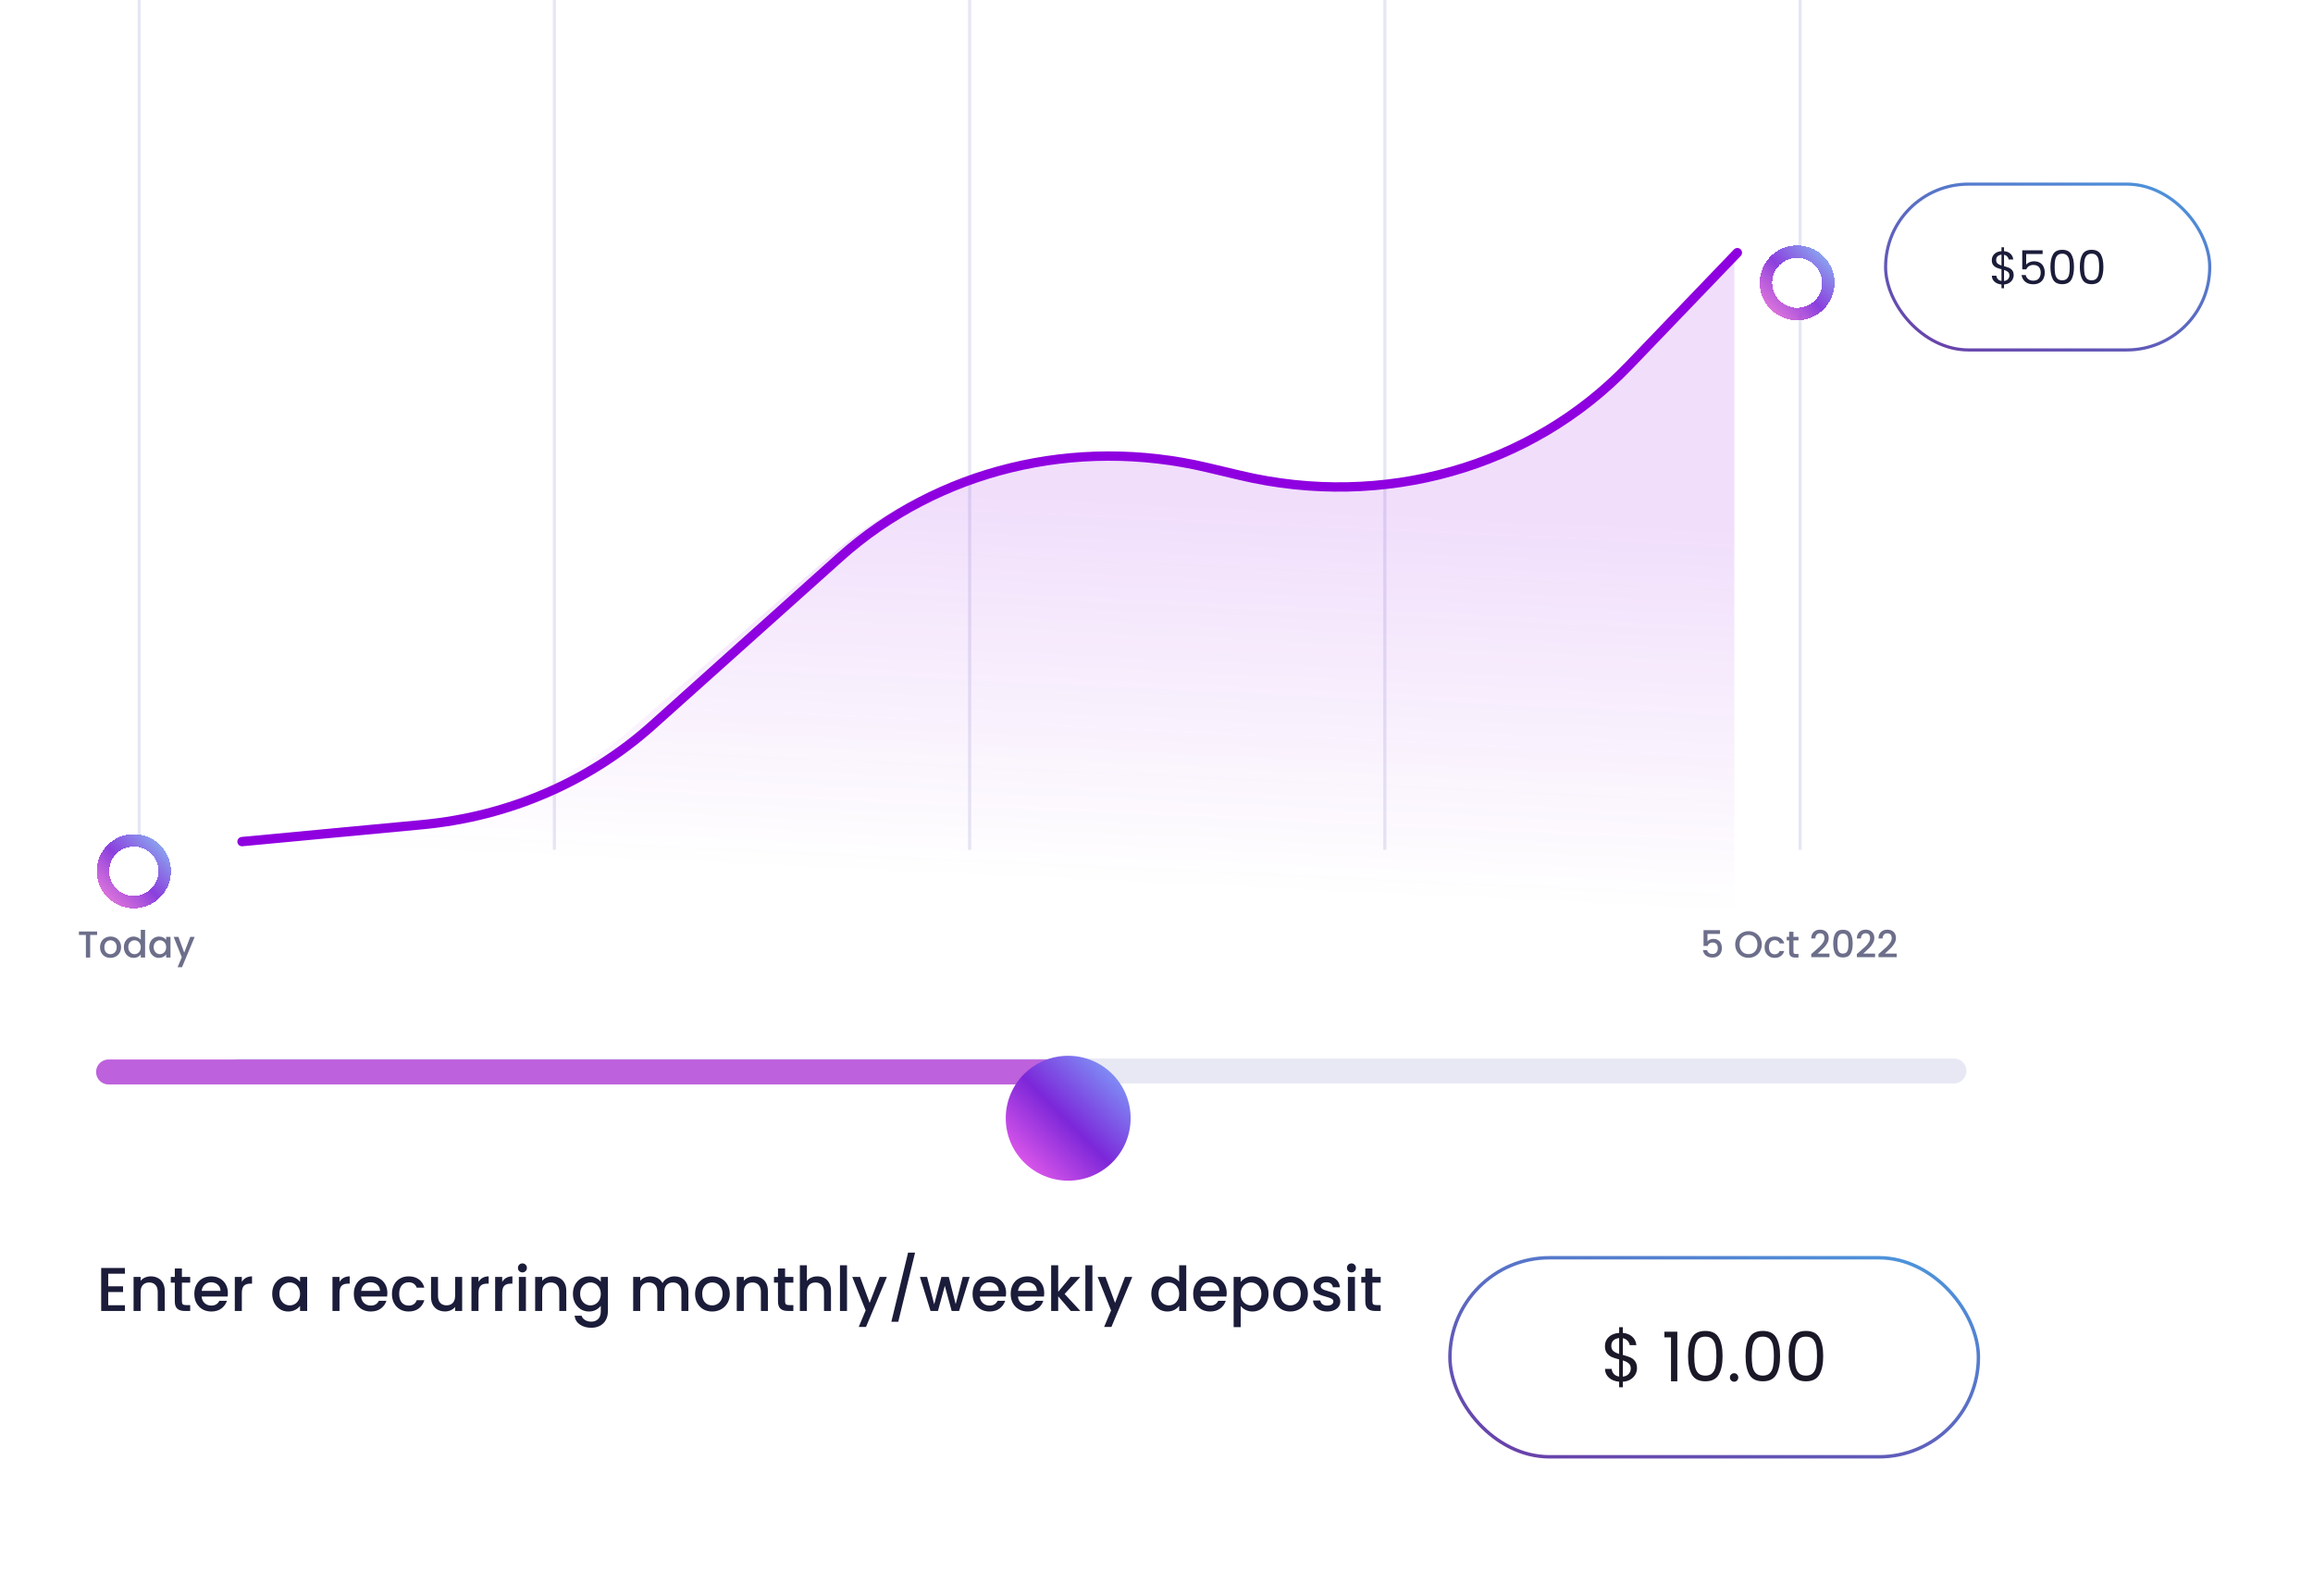 <svg width="674" height="465" viewBox="0 0 674 465" fill="none" xmlns="http://www.w3.org/2000/svg">
<g filter="url(#filter0_d_6_2352)">
<rect x="422" y="346" width="155" height="59" rx="29.5" fill="white"/>
<path d="M477.013 378.68C477.013 379.32 476.853 379.933 476.533 380.52C476.213 381.093 475.739 381.573 475.113 381.96C474.499 382.347 473.759 382.567 472.893 382.62V384.24H471.813V382.62C470.599 382.513 469.613 382.127 468.853 381.46C468.093 380.78 467.706 379.92 467.693 378.88H469.633C469.686 379.44 469.893 379.927 470.253 380.34C470.626 380.753 471.146 381.013 471.813 381.12V376.12C470.919 375.893 470.199 375.66 469.653 375.42C469.106 375.18 468.639 374.807 468.253 374.3C467.866 373.793 467.673 373.113 467.673 372.26C467.673 371.18 468.046 370.287 468.793 369.58C469.553 368.873 470.559 368.48 471.813 368.4V366.74H472.893V368.4C474.026 368.493 474.939 368.86 475.633 369.5C476.326 370.127 476.726 370.947 476.833 371.96H474.893C474.826 371.493 474.619 371.073 474.273 370.7C473.926 370.313 473.466 370.06 472.893 369.94V374.82C473.773 375.047 474.486 375.28 475.033 375.52C475.593 375.747 476.059 376.113 476.433 376.62C476.819 377.127 477.013 377.813 477.013 378.68ZM469.533 372.16C469.533 372.813 469.726 373.313 470.113 373.66C470.499 374.007 471.066 374.293 471.813 374.52V369.9C471.119 369.967 470.566 370.193 470.153 370.58C469.739 370.953 469.533 371.48 469.533 372.16ZM472.893 381.14C473.613 381.06 474.173 380.8 474.573 380.36C474.986 379.92 475.193 379.393 475.193 378.78C475.193 378.127 474.993 377.627 474.593 377.28C474.193 376.92 473.626 376.633 472.893 376.42V381.14ZM485.006 369.7V368.04H488.766V382.5H486.926V369.7H485.006ZM491.892 375.12C491.892 372.827 492.266 371.04 493.012 369.76C493.759 368.467 495.066 367.82 496.932 367.82C498.786 367.82 500.086 368.467 500.832 369.76C501.579 371.04 501.952 372.827 501.952 375.12C501.952 377.453 501.579 379.267 500.832 380.56C500.086 381.853 498.786 382.5 496.932 382.5C495.066 382.5 493.759 381.853 493.012 380.56C492.266 379.267 491.892 377.453 491.892 375.12ZM500.152 375.12C500.152 373.96 500.072 372.98 499.912 372.18C499.766 371.367 499.452 370.713 498.972 370.22C498.506 369.727 497.826 369.48 496.932 369.48C496.026 369.48 495.332 369.727 494.852 370.22C494.386 370.713 494.072 371.367 493.912 372.18C493.766 372.98 493.692 373.96 493.692 375.12C493.692 376.32 493.766 377.327 493.912 378.14C494.072 378.953 494.386 379.607 494.852 380.1C495.332 380.593 496.026 380.84 496.932 380.84C497.826 380.84 498.506 380.593 498.972 380.1C499.452 379.607 499.766 378.953 499.912 378.14C500.072 377.327 500.152 376.32 500.152 375.12ZM505.331 382.62C504.984 382.62 504.691 382.5 504.451 382.26C504.211 382.02 504.091 381.727 504.091 381.38C504.091 381.033 504.211 380.74 504.451 380.5C504.691 380.26 504.984 380.14 505.331 380.14C505.664 380.14 505.944 380.26 506.171 380.5C506.411 380.74 506.531 381.033 506.531 381.38C506.531 381.727 506.411 382.02 506.171 382.26C505.944 382.5 505.664 382.62 505.331 382.62ZM508.65 375.12C508.65 372.827 509.023 371.04 509.77 369.76C510.517 368.467 511.823 367.82 513.69 367.82C515.543 367.82 516.843 368.467 517.59 369.76C518.337 371.04 518.71 372.827 518.71 375.12C518.71 377.453 518.337 379.267 517.59 380.56C516.843 381.853 515.543 382.5 513.69 382.5C511.823 382.5 510.517 381.853 509.77 380.56C509.023 379.267 508.65 377.453 508.65 375.12ZM516.91 375.12C516.91 373.96 516.83 372.98 516.67 372.18C516.523 371.367 516.21 370.713 515.73 370.22C515.263 369.727 514.583 369.48 513.69 369.48C512.783 369.48 512.09 369.727 511.61 370.22C511.143 370.713 510.83 371.367 510.67 372.18C510.523 372.98 510.45 373.96 510.45 375.12C510.45 376.32 510.523 377.327 510.67 378.14C510.83 378.953 511.143 379.607 511.61 380.1C512.09 380.593 512.783 380.84 513.69 380.84C514.583 380.84 515.263 380.593 515.73 380.1C516.21 379.607 516.523 378.953 516.67 378.14C516.83 377.327 516.91 376.32 516.91 375.12ZM521.209 375.12C521.209 372.827 521.582 371.04 522.329 369.76C523.075 368.467 524.382 367.82 526.249 367.82C528.102 367.82 529.402 368.467 530.149 369.76C530.895 371.04 531.269 372.827 531.269 375.12C531.269 377.453 530.895 379.267 530.149 380.56C529.402 381.853 528.102 382.5 526.249 382.5C524.382 382.5 523.075 381.853 522.329 380.56C521.582 379.267 521.209 377.453 521.209 375.12ZM529.469 375.12C529.469 373.96 529.389 372.98 529.229 372.18C529.082 371.367 528.769 370.713 528.289 370.22C527.822 369.727 527.142 369.48 526.249 369.48C525.342 369.48 524.649 369.727 524.169 370.22C523.702 370.713 523.389 371.367 523.229 372.18C523.082 372.98 523.009 373.96 523.009 375.12C523.009 376.32 523.082 377.327 523.229 378.14C523.389 378.953 523.702 379.607 524.169 380.1C524.649 380.593 525.342 380.84 526.249 380.84C527.142 380.84 527.822 380.593 528.289 380.1C528.769 379.607 529.082 378.953 529.229 378.14C529.389 377.327 529.469 376.32 529.469 375.12Z" fill="#1B1828"/>
<rect x="422.5" y="346.5" width="154" height="58" rx="29" stroke="url(#paint0_linear_6_2352)"/>
</g>
<line x1="40.545" y1="247.626" x2="40.545" y2="1.52588e-05" stroke="#E6E7F4" stroke-width="0.91"/>
<line x1="161.545" y1="247.626" x2="161.545" y2="1.52588e-05" stroke="#E6E7F4" stroke-width="0.91"/>
<line x1="282.545" y1="247.626" x2="282.545" y2="1.52588e-05" stroke="#E6E7F4" stroke-width="0.91"/>
<line x1="403.545" y1="247.626" x2="403.545" y2="1.52588e-05" stroke="#E6E7F4" stroke-width="0.91"/>
<line x1="524.545" y1="247.626" x2="524.545" y2="1.52588e-05" stroke="#E6E7F4" stroke-width="0.91"/>
<g filter="url(#filter1_d_6_2352)">
<path d="M532.774 68.766C532.774 73.791 528.701 77.864 523.676 77.864C518.652 77.864 514.579 73.791 514.579 68.766C514.579 63.742 518.652 59.669 523.676 59.669C528.701 59.669 532.774 63.742 532.774 68.766Z" fill="white" shape-rendering="crispEdges"/>
<path d="M532.774 68.766C532.774 73.791 528.701 77.864 523.676 77.864C518.652 77.864 514.579 73.791 514.579 68.766C514.579 63.742 518.652 59.669 523.676 59.669C528.701 59.669 532.774 63.742 532.774 68.766Z" stroke="url(#paint1_linear_6_2352)" stroke-width="3.639" shape-rendering="crispEdges"/>
</g>
<g filter="url(#filter2_d_6_2352)">
<path d="M48 240.217C48 245.188 43.971 249.217 39 249.217C34.029 249.217 30 245.188 30 240.217C30 235.247 34.029 231.217 39 231.217C43.971 231.217 48 235.247 48 240.217Z" fill="white" shape-rendering="crispEdges"/>
<path d="M48 240.217C48 245.188 43.971 249.217 39 249.217C34.029 249.217 30 245.188 30 240.217C30 235.247 34.029 231.217 39 231.217C43.971 231.217 48 235.247 48 240.217Z" stroke="url(#paint2_linear_6_2352)" stroke-width="3.639" shape-rendering="crispEdges"/>
</g>
<path opacity="0.13" d="M359.71 139.319L347.661 136.514C309.787 127.7 270.559 137.061 242.298 161.656L184.299 212.132C165.521 228.475 141.614 238.246 116.147 240.453C91.95 242.55 65.513 245.184 65.513 246.681L65.513 266.554L505.378 266.554L505.378 73.386L471.721 107.896C443.36 136.976 400.866 148.897 359.71 139.319Z" fill="url(#paint3_linear_6_2352)"/>
<path d="M70.526 245.234L123.129 240.286C148.296 237.918 171.739 227.792 190.073 211.368L244.792 162.352C273.233 136.875 313.252 127.12 351.836 136.258L361.485 138.543C403.085 148.395 446.105 136.251 474.564 106.62L506.258 73.623" stroke="#8F00E0" stroke-width="2.729" stroke-linecap="round"/>
<path d="M28.294 271.431V272.446H26.274V279.018H25.029V272.446H22.999V271.431H28.294ZM32.163 279.117C31.595 279.117 31.082 278.989 30.624 278.734C30.165 278.472 29.805 278.109 29.543 277.643C29.281 277.17 29.15 276.624 29.15 276.005C29.15 275.394 29.285 274.852 29.554 274.379C29.823 273.906 30.191 273.542 30.657 273.287C31.122 273.032 31.643 272.905 32.218 272.905C32.793 272.905 33.313 273.032 33.779 273.287C34.245 273.542 34.612 273.906 34.881 274.379C35.151 274.852 35.285 275.394 35.285 276.005C35.285 276.617 35.147 277.159 34.87 277.632C34.594 278.105 34.215 278.472 33.735 278.734C33.262 278.989 32.738 279.117 32.163 279.117ZM32.163 278.036C32.483 278.036 32.782 277.959 33.058 277.807C33.342 277.654 33.571 277.424 33.746 277.119C33.921 276.813 34.008 276.442 34.008 276.005C34.008 275.569 33.924 275.201 33.757 274.903C33.59 274.597 33.368 274.368 33.091 274.215C32.815 274.062 32.516 273.986 32.196 273.986C31.876 273.986 31.577 274.062 31.301 274.215C31.031 274.368 30.817 274.597 30.657 274.903C30.497 275.201 30.416 275.569 30.416 276.005C30.416 276.653 30.58 277.155 30.908 277.512C31.242 277.861 31.661 278.036 32.163 278.036ZM36.101 275.983C36.101 275.379 36.224 274.844 36.472 274.379C36.727 273.913 37.069 273.553 37.498 273.298C37.935 273.036 38.419 272.905 38.95 272.905C39.343 272.905 39.729 272.992 40.107 273.167C40.493 273.334 40.799 273.56 41.024 273.844V270.94H42.28V279.018H41.024V278.112C40.821 278.403 40.537 278.643 40.173 278.833C39.816 279.022 39.405 279.117 38.939 279.117C38.415 279.117 37.935 278.986 37.498 278.724C37.069 278.454 36.727 278.083 36.472 277.61C36.224 277.13 36.101 276.587 36.101 275.983ZM41.024 276.005C41.024 275.59 40.937 275.23 40.762 274.925C40.595 274.619 40.373 274.386 40.096 274.226C39.82 274.066 39.521 273.986 39.201 273.986C38.881 273.986 38.583 274.066 38.306 274.226C38.029 274.379 37.804 274.608 37.629 274.914C37.462 275.212 37.378 275.569 37.378 275.983C37.378 276.398 37.462 276.762 37.629 277.075C37.804 277.388 38.029 277.628 38.306 277.796C38.59 277.956 38.888 278.036 39.201 278.036C39.521 278.036 39.82 277.956 40.096 277.796C40.373 277.636 40.595 277.403 40.762 277.097C40.937 276.784 41.024 276.42 41.024 276.005ZM43.499 275.983C43.499 275.379 43.623 274.844 43.871 274.379C44.125 273.913 44.467 273.553 44.897 273.298C45.334 273.036 45.814 272.905 46.338 272.905C46.811 272.905 47.222 273 47.571 273.189C47.928 273.371 48.212 273.6 48.423 273.876V273.003H49.678V279.018H48.423V278.123C48.212 278.407 47.924 278.643 47.56 278.833C47.197 279.022 46.782 279.117 46.316 279.117C45.799 279.117 45.326 278.986 44.897 278.724C44.467 278.454 44.125 278.083 43.871 277.61C43.623 277.13 43.499 276.587 43.499 275.983ZM48.423 276.005C48.423 275.59 48.336 275.23 48.161 274.925C47.994 274.619 47.772 274.386 47.495 274.226C47.218 274.066 46.92 273.986 46.6 273.986C46.28 273.986 45.981 274.066 45.705 274.226C45.428 274.379 45.203 274.608 45.028 274.914C44.86 275.212 44.777 275.569 44.777 275.983C44.777 276.398 44.86 276.762 45.028 277.075C45.203 277.388 45.428 277.628 45.705 277.796C45.989 277.956 46.287 278.036 46.6 278.036C46.92 278.036 47.218 277.956 47.495 277.796C47.772 277.636 47.994 277.403 48.161 277.097C48.336 276.784 48.423 276.42 48.423 276.005ZM56.728 273.003L53.038 281.846H51.75L52.972 278.92L50.603 273.003H51.99L53.682 277.588L55.44 273.003H56.728Z" fill="#6D6E8A"/>
<path d="M501.208 272.13H497.551V274.302C497.704 274.098 497.929 273.927 498.228 273.789C498.533 273.651 498.857 273.582 499.199 273.582C499.811 273.582 500.306 273.713 500.684 273.975C501.07 274.237 501.343 274.568 501.503 274.968C501.67 275.368 501.754 275.791 501.754 276.235C501.754 276.773 501.648 277.253 501.437 277.676C501.234 278.09 500.924 278.418 500.509 278.658C500.102 278.898 499.6 279.018 499.003 279.018C498.21 279.018 497.573 278.822 497.092 278.429C496.612 278.036 496.325 277.515 496.23 276.868H497.442C497.522 277.21 497.7 277.483 497.977 277.686C498.253 277.883 498.599 277.981 499.014 277.981C499.53 277.981 499.916 277.825 500.171 277.512C500.433 277.199 500.564 276.784 500.564 276.267C500.564 275.743 500.433 275.343 500.171 275.066C499.909 274.783 499.523 274.641 499.014 274.641C498.657 274.641 498.355 274.732 498.108 274.914C497.868 275.088 497.693 275.328 497.584 275.634H496.405V271.038H501.208V272.13ZM509.51 279.095C508.804 279.095 508.152 278.931 507.555 278.603C506.966 278.269 506.497 277.807 506.147 277.217C505.805 276.62 505.634 275.951 505.634 275.208C505.634 274.466 505.805 273.8 506.147 273.211C506.497 272.621 506.966 272.163 507.555 271.835C508.152 271.5 508.804 271.333 509.51 271.333C510.223 271.333 510.874 271.5 511.464 271.835C512.061 272.163 512.53 272.621 512.872 273.211C513.214 273.8 513.385 274.466 513.385 275.208C513.385 275.951 513.214 276.62 512.872 277.217C512.53 277.807 512.061 278.269 511.464 278.603C510.874 278.931 510.223 279.095 509.51 279.095ZM509.51 278.014C510.012 278.014 510.459 277.901 510.852 277.676C511.245 277.443 511.551 277.115 511.769 276.693C511.995 276.264 512.108 275.769 512.108 275.208C512.108 274.648 511.995 274.157 511.769 273.735C511.551 273.312 511.245 272.989 510.852 272.763C510.459 272.537 510.012 272.425 509.51 272.425C509.007 272.425 508.56 272.537 508.167 272.763C507.774 272.989 507.465 273.312 507.239 273.735C507.021 274.157 506.911 274.648 506.911 275.208C506.911 275.769 507.021 276.264 507.239 276.693C507.465 277.115 507.774 277.443 508.167 277.676C508.56 277.901 509.007 278.014 509.51 278.014ZM514.195 276.005C514.195 275.387 514.319 274.844 514.566 274.379C514.821 273.906 515.17 273.542 515.614 273.287C516.058 273.032 516.567 272.905 517.142 272.905C517.87 272.905 518.471 273.08 518.944 273.429C519.424 273.771 519.748 274.262 519.915 274.903H518.573C518.463 274.604 518.289 274.371 518.049 274.204C517.808 274.037 517.506 273.953 517.142 273.953C516.633 273.953 516.225 274.135 515.92 274.499C515.621 274.855 515.472 275.358 515.472 276.005C515.472 276.653 515.621 277.159 515.92 277.523C516.225 277.887 516.633 278.069 517.142 278.069C517.863 278.069 518.34 277.752 518.573 277.119H519.915C519.741 277.73 519.413 278.218 518.933 278.582C518.452 278.938 517.856 279.117 517.142 279.117C516.567 279.117 516.058 278.989 515.614 278.734C515.17 278.472 514.821 278.109 514.566 277.643C514.319 277.17 514.195 276.624 514.195 276.005ZM522.607 274.018V277.348C522.607 277.574 522.658 277.737 522.76 277.839C522.869 277.934 523.051 277.981 523.306 277.981H524.07V279.018H523.088C522.527 279.018 522.098 278.887 521.8 278.625C521.501 278.363 521.352 277.938 521.352 277.348V274.018H520.642V273.003H521.352V271.508H522.607V273.003H524.07V274.018H522.607ZM528.577 277.326C529.276 276.722 529.825 276.227 530.226 275.842C530.633 275.449 530.972 275.041 531.241 274.619C531.51 274.197 531.645 273.775 531.645 273.352C531.645 272.916 531.539 272.574 531.328 272.326C531.124 272.079 530.801 271.955 530.357 271.955C529.927 271.955 529.592 272.093 529.352 272.37C529.119 272.639 528.996 273.003 528.981 273.462H527.78C527.802 272.632 528.05 271.999 528.523 271.562C529.003 271.118 529.611 270.896 530.346 270.896C531.139 270.896 531.758 271.115 532.202 271.551C532.653 271.988 532.878 272.57 532.878 273.298C532.878 273.822 532.744 274.328 532.474 274.815C532.212 275.296 531.896 275.729 531.525 276.114C531.161 276.493 530.695 276.933 530.127 277.435L529.636 277.872H533.097V278.909H527.791V278.003L528.577 277.326ZM534.19 274.935C534.19 273.676 534.401 272.694 534.823 271.988C535.253 271.275 535.988 270.918 537.028 270.918C538.069 270.918 538.801 271.275 539.223 271.988C539.652 272.694 539.867 273.676 539.867 274.935C539.867 276.209 539.652 277.206 539.223 277.927C538.801 278.64 538.069 278.996 537.028 278.996C535.988 278.996 535.253 278.64 534.823 277.927C534.401 277.206 534.19 276.209 534.19 274.935ZM538.644 274.935C538.644 274.346 538.604 273.847 538.524 273.44C538.451 273.032 538.298 272.701 538.066 272.446C537.833 272.184 537.487 272.053 537.028 272.053C536.57 272.053 536.224 272.184 535.991 272.446C535.758 272.701 535.602 273.032 535.522 273.44C535.449 273.847 535.413 274.346 535.413 274.935C535.413 275.547 535.449 276.06 535.522 276.475C535.595 276.89 535.748 277.224 535.98 277.479C536.221 277.734 536.57 277.861 537.028 277.861C537.487 277.861 537.833 277.734 538.066 277.479C538.306 277.224 538.462 276.89 538.535 276.475C538.608 276.06 538.644 275.547 538.644 274.935ZM541.871 277.326C542.57 276.722 543.12 276.227 543.52 275.842C543.927 275.449 544.266 275.041 544.535 274.619C544.804 274.197 544.939 273.775 544.939 273.352C544.939 272.916 544.833 272.574 544.622 272.326C544.419 272.079 544.095 271.955 543.651 271.955C543.221 271.955 542.887 272.093 542.646 272.37C542.414 272.639 542.29 273.003 542.275 273.462H541.074C541.096 272.632 541.344 271.999 541.817 271.562C542.297 271.118 542.905 270.896 543.64 270.896C544.433 270.896 545.052 271.115 545.496 271.551C545.947 271.988 546.173 272.57 546.173 273.298C546.173 273.822 546.038 274.328 545.769 274.815C545.507 275.296 545.19 275.729 544.819 276.114C544.455 276.493 543.989 276.933 543.422 277.435L542.93 277.872H546.391V278.909H541.085V278.003L541.871 277.326ZM548.172 277.326C548.871 276.722 549.42 276.227 549.82 275.842C550.228 275.449 550.566 275.041 550.836 274.619C551.105 274.197 551.24 273.775 551.24 273.352C551.24 272.916 551.134 272.574 550.923 272.326C550.719 272.079 550.395 271.955 549.951 271.955C549.522 271.955 549.187 272.093 548.947 272.37C548.714 272.639 548.59 273.003 548.576 273.462H547.375C547.397 272.632 547.644 271.999 548.117 271.562C548.598 271.118 549.205 270.896 549.941 270.896C550.734 270.896 551.352 271.115 551.796 271.551C552.248 271.988 552.473 272.57 552.473 273.298C552.473 273.822 552.339 274.328 552.069 274.815C551.807 275.296 551.491 275.729 551.12 276.114C550.756 276.493 550.29 276.933 549.722 277.435L549.231 277.872H552.692V278.909H547.386V278.003L548.172 277.326Z" fill="#6D6E8A"/>
<path d="M69.643 312.073C264.793 312.073 374.206 312.073 569.356 312.073" stroke="#E7E8F4" stroke-width="7.278" stroke-linecap="round"/>
<line x1="31.639" y1="312.361" x2="310.361" y2="312.361" stroke="#BD61DC" stroke-width="7.278" stroke-linecap="round"/>
<g filter="url(#filter3_d_6_2352)">
<circle cx="311.267" cy="312.195" r="18.195" fill="url(#paint4_linear_6_2352)"/>
</g>
<path d="M31.537 371.146V374.818H35.857V376.492H31.537V380.326H36.397V382H29.485V369.472H36.397V371.146H31.537ZM43.928 371.92C44.708 371.92 45.404 372.082 46.016 372.406C46.64 372.73 47.126 373.21 47.474 373.846C47.822 374.482 47.996 375.25 47.996 376.15V382H45.962V376.456C45.962 375.568 45.74 374.89 45.296 374.422C44.852 373.942 44.246 373.702 43.478 373.702C42.71 373.702 42.098 373.942 41.642 374.422C41.198 374.89 40.976 375.568 40.976 376.456V382H38.924V372.082H40.976V373.216C41.312 372.808 41.738 372.49 42.254 372.262C42.782 372.034 43.34 371.92 43.928 371.92ZM53.008 373.756V379.246C53.008 379.618 53.092 379.888 53.26 380.056C53.44 380.212 53.74 380.29 54.16 380.29H55.42V382H53.8C52.876 382 52.168 381.784 51.676 381.352C51.184 380.92 50.938 380.218 50.938 379.246V373.756H49.768V372.082H50.938V369.616H53.008V372.082H55.42V373.756H53.008ZM66.401 376.798C66.401 377.17 66.377 377.506 66.329 377.806H58.751C58.811 378.598 59.105 379.234 59.633 379.714C60.161 380.194 60.809 380.434 61.577 380.434C62.681 380.434 63.461 379.972 63.917 379.048H66.131C65.831 379.96 65.285 380.71 64.493 381.298C63.713 381.874 62.741 382.162 61.577 382.162C60.629 382.162 59.777 381.952 59.021 381.532C58.277 381.1 57.689 380.5 57.257 379.732C56.837 378.952 56.627 378.052 56.627 377.032C56.627 376.012 56.831 375.118 57.239 374.35C57.659 373.57 58.241 372.97 58.985 372.55C59.741 372.13 60.605 371.92 61.577 371.92C62.513 371.92 63.347 372.124 64.079 372.532C64.811 372.94 65.381 373.516 65.789 374.26C66.197 374.992 66.401 375.838 66.401 376.798ZM64.259 376.15C64.247 375.394 63.977 374.788 63.449 374.332C62.921 373.876 62.267 373.648 61.487 373.648C60.779 373.648 60.173 373.876 59.669 374.332C59.165 374.776 58.865 375.382 58.769 376.15H64.259ZM70.472 373.522C70.772 373.018 71.168 372.628 71.66 372.352C72.164 372.064 72.758 371.92 73.442 371.92V374.044H72.92C72.116 374.044 71.504 374.248 71.084 374.656C70.676 375.064 70.472 375.772 70.472 376.78V382H68.42V372.082H70.472V373.522ZM79.32 376.996C79.32 376 79.524 375.118 79.932 374.35C80.352 373.582 80.916 372.988 81.624 372.568C82.344 372.136 83.136 371.92 84 371.92C84.78 371.92 85.458 372.076 86.034 372.388C86.622 372.688 87.09 373.066 87.438 373.522V372.082H89.508V382H87.438V380.524C87.09 380.992 86.616 381.382 86.016 381.694C85.416 382.006 84.732 382.162 83.964 382.162C83.112 382.162 82.332 381.946 81.624 381.514C80.916 381.07 80.352 380.458 79.932 379.678C79.524 378.886 79.32 377.992 79.32 376.996ZM87.438 377.032C87.438 376.348 87.294 375.754 87.006 375.25C86.73 374.746 86.364 374.362 85.908 374.098C85.452 373.834 84.96 373.702 84.432 373.702C83.904 373.702 83.412 373.834 82.956 374.098C82.5 374.35 82.128 374.728 81.84 375.232C81.564 375.724 81.426 376.312 81.426 376.996C81.426 377.68 81.564 378.28 81.84 378.796C82.128 379.312 82.5 379.708 82.956 379.984C83.424 380.248 83.916 380.38 84.432 380.38C84.96 380.38 85.452 380.248 85.908 379.984C86.364 379.72 86.73 379.336 87.006 378.832C87.294 378.316 87.438 377.716 87.438 377.032ZM98.931 373.522C99.231 373.018 99.627 372.628 100.119 372.352C100.623 372.064 101.217 371.92 101.901 371.92V374.044H101.379C100.575 374.044 99.963 374.248 99.543 374.656C99.135 375.064 98.931 375.772 98.931 376.78V382H96.879V372.082H98.931V373.522ZM112.878 376.798C112.878 377.17 112.854 377.506 112.806 377.806H105.228C105.288 378.598 105.582 379.234 106.11 379.714C106.638 380.194 107.286 380.434 108.054 380.434C109.158 380.434 109.938 379.972 110.394 379.048H112.607C112.308 379.96 111.762 380.71 110.97 381.298C110.19 381.874 109.218 382.162 108.054 382.162C107.106 382.162 106.254 381.952 105.498 381.532C104.754 381.1 104.166 380.5 103.734 379.732C103.314 378.952 103.104 378.052 103.104 377.032C103.104 376.012 103.308 375.118 103.716 374.35C104.136 373.57 104.718 372.97 105.462 372.55C106.218 372.13 107.082 371.92 108.054 371.92C108.99 371.92 109.824 372.124 110.556 372.532C111.288 372.94 111.858 373.516 112.266 374.26C112.674 374.992 112.878 375.838 112.878 376.798ZM110.736 376.15C110.724 375.394 110.454 374.788 109.926 374.332C109.398 373.876 108.744 373.648 107.964 373.648C107.256 373.648 106.65 373.876 106.146 374.332C105.642 374.776 105.342 375.382 105.246 376.15H110.736ZM114.213 377.032C114.213 376.012 114.417 375.118 114.825 374.35C115.245 373.57 115.821 372.97 116.553 372.55C117.285 372.13 118.125 371.92 119.073 371.92C120.273 371.92 121.263 372.208 122.043 372.784C122.835 373.348 123.369 374.158 123.645 375.214H121.431C121.251 374.722 120.963 374.338 120.567 374.062C120.171 373.786 119.673 373.648 119.073 373.648C118.233 373.648 117.561 373.948 117.057 374.548C116.565 375.136 116.319 375.964 116.319 377.032C116.319 378.1 116.565 378.934 117.057 379.534C117.561 380.134 118.233 380.434 119.073 380.434C120.261 380.434 121.047 379.912 121.431 378.868H123.645C123.357 379.876 122.817 380.68 122.025 381.28C121.233 381.868 120.249 382.162 119.073 382.162C118.125 382.162 117.285 381.952 116.553 381.532C115.821 381.1 115.245 380.5 114.825 379.732C114.417 378.952 114.213 378.052 114.213 377.032ZM134.672 372.082V382H132.62V380.83C132.296 381.238 131.87 381.562 131.342 381.802C130.826 382.03 130.274 382.144 129.686 382.144C128.906 382.144 128.204 381.982 127.58 381.658C126.968 381.334 126.482 380.854 126.122 380.218C125.774 379.582 125.6 378.814 125.6 377.914V372.082H127.634V377.608C127.634 378.496 127.856 379.18 128.3 379.66C128.744 380.128 129.35 380.362 130.118 380.362C130.886 380.362 131.492 380.128 131.936 379.66C132.392 379.18 132.62 378.496 132.62 377.608V372.082H134.672ZM139.431 373.522C139.731 373.018 140.127 372.628 140.619 372.352C141.123 372.064 141.717 371.92 142.401 371.92V374.044H141.879C141.075 374.044 140.463 374.248 140.043 374.656C139.635 375.064 139.431 375.772 139.431 376.78V382H137.379V372.082H139.431V373.522ZM146.34 373.522C146.64 373.018 147.036 372.628 147.528 372.352C148.032 372.064 148.626 371.92 149.31 371.92V374.044H148.788C147.984 374.044 147.372 374.248 146.952 374.656C146.544 375.064 146.34 375.772 146.34 376.78V382H144.288V372.082H146.34V373.522ZM152.24 370.768C151.868 370.768 151.556 370.642 151.304 370.39C151.052 370.138 150.926 369.826 150.926 369.454C150.926 369.082 151.052 368.77 151.304 368.518C151.556 368.266 151.868 368.14 152.24 368.14C152.6 368.14 152.906 368.266 153.158 368.518C153.41 368.77 153.536 369.082 153.536 369.454C153.536 369.826 153.41 370.138 153.158 370.39C152.906 370.642 152.6 370.768 152.24 370.768ZM153.248 372.082V382H151.196V372.082H153.248ZM160.946 371.92C161.726 371.92 162.422 372.082 163.034 372.406C163.658 372.73 164.144 373.21 164.492 373.846C164.84 374.482 165.014 375.25 165.014 376.15V382H162.98V376.456C162.98 375.568 162.758 374.89 162.314 374.422C161.87 373.942 161.264 373.702 160.496 373.702C159.728 373.702 159.116 373.942 158.66 374.422C158.216 374.89 157.994 375.568 157.994 376.456V382H155.942V372.082H157.994V373.216C158.33 372.808 158.756 372.49 159.272 372.262C159.8 372.034 160.358 371.92 160.946 371.92ZM171.627 371.92C172.395 371.92 173.073 372.076 173.661 372.388C174.261 372.688 174.729 373.066 175.065 373.522V372.082H177.135V382.162C177.135 383.074 176.943 383.884 176.559 384.592C176.175 385.312 175.617 385.876 174.885 386.284C174.165 386.692 173.301 386.896 172.293 386.896C170.949 386.896 169.833 386.578 168.945 385.942C168.057 385.318 167.553 384.466 167.433 383.386H169.467C169.623 383.902 169.953 384.316 170.457 384.628C170.973 384.952 171.585 385.114 172.293 385.114C173.121 385.114 173.787 384.862 174.291 384.358C174.807 383.854 175.065 383.122 175.065 382.162V380.506C174.717 380.974 174.243 381.37 173.643 381.694C173.055 382.006 172.383 382.162 171.627 382.162C170.763 382.162 169.971 381.946 169.251 381.514C168.543 381.07 167.979 380.458 167.559 379.678C167.151 378.886 166.947 377.992 166.947 376.996C166.947 376 167.151 375.118 167.559 374.35C167.979 373.582 168.543 372.988 169.251 372.568C169.971 372.136 170.763 371.92 171.627 371.92ZM175.065 377.032C175.065 376.348 174.921 375.754 174.633 375.25C174.357 374.746 173.991 374.362 173.535 374.098C173.079 373.834 172.587 373.702 172.059 373.702C171.531 373.702 171.039 373.834 170.583 374.098C170.127 374.35 169.755 374.728 169.467 375.232C169.191 375.724 169.053 376.312 169.053 376.996C169.053 377.68 169.191 378.28 169.467 378.796C169.755 379.312 170.127 379.708 170.583 379.984C171.051 380.248 171.543 380.38 172.059 380.38C172.587 380.38 173.079 380.248 173.535 379.984C173.991 379.72 174.357 379.336 174.633 378.832C174.921 378.316 175.065 377.716 175.065 377.032ZM196.512 371.92C197.292 371.92 197.988 372.082 198.6 372.406C199.224 372.73 199.71 373.21 200.058 373.846C200.418 374.482 200.598 375.25 200.598 376.15V382H198.564V376.456C198.564 375.568 198.342 374.89 197.898 374.422C197.454 373.942 196.848 373.702 196.08 373.702C195.312 373.702 194.7 373.942 194.244 374.422C193.8 374.89 193.578 375.568 193.578 376.456V382H191.544V376.456C191.544 375.568 191.322 374.89 190.878 374.422C190.434 373.942 189.828 373.702 189.06 373.702C188.292 373.702 187.68 373.942 187.224 374.422C186.78 374.89 186.558 375.568 186.558 376.456V382H184.506V372.082H186.558V373.216C186.894 372.808 187.32 372.49 187.836 372.262C188.352 372.034 188.904 371.92 189.492 371.92C190.284 371.92 190.992 372.088 191.616 372.424C192.24 372.76 192.72 373.246 193.056 373.882C193.356 373.282 193.824 372.808 194.46 372.46C195.096 372.1 195.78 371.92 196.512 371.92ZM207.511 382.162C206.575 382.162 205.729 381.952 204.973 381.532C204.217 381.1 203.623 380.5 203.191 379.732C202.759 378.952 202.543 378.052 202.543 377.032C202.543 376.024 202.765 375.13 203.209 374.35C203.653 373.57 204.259 372.97 205.027 372.55C205.795 372.13 206.653 371.92 207.601 371.92C208.549 371.92 209.407 372.13 210.175 372.55C210.943 372.97 211.549 373.57 211.993 374.35C212.437 375.13 212.659 376.024 212.659 377.032C212.659 378.04 212.431 378.934 211.975 379.714C211.519 380.494 210.895 381.1 210.103 381.532C209.323 381.952 208.459 382.162 207.511 382.162ZM207.511 380.38C208.039 380.38 208.531 380.254 208.987 380.002C209.455 379.75 209.833 379.372 210.121 378.868C210.409 378.364 210.553 377.752 210.553 377.032C210.553 376.312 210.415 375.706 210.139 375.214C209.863 374.71 209.497 374.332 209.041 374.08C208.585 373.828 208.093 373.702 207.565 373.702C207.037 373.702 206.545 373.828 206.089 374.08C205.645 374.332 205.291 374.71 205.027 375.214C204.763 375.706 204.631 376.312 204.631 377.032C204.631 378.1 204.901 378.928 205.441 379.516C205.993 380.092 206.683 380.38 207.511 380.38ZM219.692 371.92C220.472 371.92 221.168 372.082 221.78 372.406C222.404 372.73 222.89 373.21 223.238 373.846C223.586 374.482 223.76 375.25 223.76 376.15V382H221.726V376.456C221.726 375.568 221.504 374.89 221.06 374.422C220.616 373.942 220.01 373.702 219.242 373.702C218.474 373.702 217.862 373.942 217.406 374.422C216.962 374.89 216.74 375.568 216.74 376.456V382H214.688V372.082H216.74V373.216C217.076 372.808 217.502 372.49 218.018 372.262C218.546 372.034 219.104 371.92 219.692 371.92ZM228.771 373.756V379.246C228.771 379.618 228.855 379.888 229.023 380.056C229.203 380.212 229.503 380.29 229.923 380.29H231.183V382H229.563C228.639 382 227.931 381.784 227.439 381.352C226.947 380.92 226.701 380.218 226.701 379.246V373.756H225.531V372.082H226.701V369.616H228.771V372.082H231.183V373.756H228.771ZM238.205 371.92C238.961 371.92 239.633 372.082 240.221 372.406C240.821 372.73 241.289 373.21 241.625 373.846C241.973 374.482 242.147 375.25 242.147 376.15V382H240.113V376.456C240.113 375.568 239.891 374.89 239.447 374.422C239.003 373.942 238.397 373.702 237.629 373.702C236.861 373.702 236.249 373.942 235.793 374.422C235.349 374.89 235.127 375.568 235.127 376.456V382H233.075V368.68H235.127V373.234C235.475 372.814 235.913 372.49 236.441 372.262C236.981 372.034 237.569 371.92 238.205 371.92ZM246.816 368.68V382H244.764V368.68H246.816ZM258.438 372.082L252.354 386.662H250.23L252.246 381.838L248.34 372.082H250.626L253.416 379.642L256.314 372.082H258.438ZM266.647 365.008L261.751 385.15H259.735L264.613 365.008H266.647ZM282.553 372.082L279.475 382H277.315L275.317 374.674L273.319 382H271.159L268.063 372.082H270.151L272.221 380.056L274.327 372.082H276.469L278.485 380.02L280.537 372.082H282.553ZM293.176 376.798C293.176 377.17 293.152 377.506 293.104 377.806H285.526C285.586 378.598 285.88 379.234 286.408 379.714C286.936 380.194 287.584 380.434 288.352 380.434C289.456 380.434 290.236 379.972 290.692 379.048H292.906C292.606 379.96 292.06 380.71 291.268 381.298C290.488 381.874 289.516 382.162 288.352 382.162C287.404 382.162 286.552 381.952 285.796 381.532C285.052 381.1 284.464 380.5 284.032 379.732C283.612 378.952 283.402 378.052 283.402 377.032C283.402 376.012 283.606 375.118 284.014 374.35C284.434 373.57 285.016 372.97 285.76 372.55C286.516 372.13 287.38 371.92 288.352 371.92C289.288 371.92 290.122 372.124 290.854 372.532C291.586 372.94 292.156 373.516 292.564 374.26C292.972 374.992 293.176 375.838 293.176 376.798ZM291.034 376.15C291.022 375.394 290.752 374.788 290.224 374.332C289.696 373.876 289.042 373.648 288.262 373.648C287.554 373.648 286.948 373.876 286.444 374.332C285.94 374.776 285.64 375.382 285.544 376.15H291.034ZM304.286 376.798C304.286 377.17 304.262 377.506 304.214 377.806H296.636C296.696 378.598 296.99 379.234 297.518 379.714C298.046 380.194 298.694 380.434 299.462 380.434C300.566 380.434 301.346 379.972 301.802 379.048H304.016C303.716 379.96 303.17 380.71 302.378 381.298C301.598 381.874 300.626 382.162 299.462 382.162C298.514 382.162 297.662 381.952 296.906 381.532C296.162 381.1 295.574 380.5 295.142 379.732C294.722 378.952 294.512 378.052 294.512 377.032C294.512 376.012 294.716 375.118 295.124 374.35C295.544 373.57 296.126 372.97 296.87 372.55C297.626 372.13 298.49 371.92 299.462 371.92C300.398 371.92 301.232 372.124 301.964 372.532C302.696 372.94 303.266 373.516 303.674 374.26C304.082 374.992 304.286 375.838 304.286 376.798ZM302.144 376.15C302.132 375.394 301.862 374.788 301.334 374.332C300.806 373.876 300.152 373.648 299.372 373.648C298.664 373.648 298.058 373.876 297.554 374.332C297.05 374.776 296.75 375.382 296.654 376.15H302.144ZM310.229 377.05L314.801 382H312.029L308.357 377.734V382H306.305V368.68H308.357V376.42L311.957 372.082H314.801L310.229 377.05ZM318.324 368.68V382H316.272V368.68H318.324ZM329.946 372.082L323.862 386.662H321.738L323.754 381.838L319.848 372.082H322.134L324.924 379.642L327.822 372.082H329.946ZM335.486 376.996C335.486 376 335.69 375.118 336.098 374.35C336.518 373.582 337.082 372.988 337.79 372.568C338.51 372.136 339.308 371.92 340.184 371.92C340.832 371.92 341.468 372.064 342.092 372.352C342.728 372.628 343.232 373 343.604 373.468V368.68H345.674V382H343.604V380.506C343.268 380.986 342.8 381.382 342.2 381.694C341.612 382.006 340.934 382.162 340.166 382.162C339.302 382.162 338.51 381.946 337.79 381.514C337.082 381.07 336.518 380.458 336.098 379.678C335.69 378.886 335.486 377.992 335.486 376.996ZM343.604 377.032C343.604 376.348 343.46 375.754 343.172 375.25C342.896 374.746 342.53 374.362 342.074 374.098C341.618 373.834 341.126 373.702 340.598 373.702C340.07 373.702 339.578 373.834 339.122 374.098C338.666 374.35 338.294 374.728 338.006 375.232C337.73 375.724 337.592 376.312 337.592 376.996C337.592 377.68 337.73 378.28 338.006 378.796C338.294 379.312 338.666 379.708 339.122 379.984C339.59 380.248 340.082 380.38 340.598 380.38C341.126 380.38 341.618 380.248 342.074 379.984C342.53 379.72 342.896 379.336 343.172 378.832C343.46 378.316 343.604 377.716 343.604 377.032ZM357.46 376.798C357.46 377.17 357.436 377.506 357.388 377.806H349.81C349.87 378.598 350.164 379.234 350.692 379.714C351.22 380.194 351.868 380.434 352.636 380.434C353.74 380.434 354.52 379.972 354.976 379.048H357.19C356.89 379.96 356.344 380.71 355.552 381.298C354.772 381.874 353.8 382.162 352.636 382.162C351.688 382.162 350.836 381.952 350.08 381.532C349.336 381.1 348.748 380.5 348.316 379.732C347.896 378.952 347.686 378.052 347.686 377.032C347.686 376.012 347.89 375.118 348.298 374.35C348.718 373.57 349.3 372.97 350.044 372.55C350.8 372.13 351.664 371.92 352.636 371.92C353.572 371.92 354.406 372.124 355.138 372.532C355.87 372.94 356.44 373.516 356.848 374.26C357.256 374.992 357.46 375.838 357.46 376.798ZM355.318 376.15C355.306 375.394 355.036 374.788 354.508 374.332C353.98 373.876 353.326 373.648 352.546 373.648C351.838 373.648 351.232 373.876 350.728 374.332C350.224 374.776 349.924 375.382 349.828 376.15H355.318ZM361.531 373.54C361.879 373.084 362.353 372.7 362.953 372.388C363.553 372.076 364.231 371.92 364.987 371.92C365.851 371.92 366.637 372.136 367.345 372.568C368.065 372.988 368.629 373.582 369.037 374.35C369.445 375.118 369.649 376 369.649 376.996C369.649 377.992 369.445 378.886 369.037 379.678C368.629 380.458 368.065 381.07 367.345 381.514C366.637 381.946 365.851 382.162 364.987 382.162C364.231 382.162 363.559 382.012 362.971 381.712C362.383 381.4 361.903 381.016 361.531 380.56V386.716H359.479V372.082H361.531V373.54ZM367.561 376.996C367.561 376.312 367.417 375.724 367.129 375.232C366.853 374.728 366.481 374.35 366.013 374.098C365.557 373.834 365.065 373.702 364.537 373.702C364.021 373.702 363.529 373.834 363.061 374.098C362.605 374.362 362.233 374.746 361.945 375.25C361.669 375.754 361.531 376.348 361.531 377.032C361.531 377.716 361.669 378.316 361.945 378.832C362.233 379.336 362.605 379.72 363.061 379.984C363.529 380.248 364.021 380.38 364.537 380.38C365.065 380.38 365.557 380.248 366.013 379.984C366.481 379.708 366.853 379.312 367.129 378.796C367.417 378.28 367.561 377.68 367.561 376.996ZM375.98 382.162C375.044 382.162 374.198 381.952 373.442 381.532C372.686 381.1 372.092 380.5 371.66 379.732C371.228 378.952 371.012 378.052 371.012 377.032C371.012 376.024 371.234 375.13 371.678 374.35C372.122 373.57 372.728 372.97 373.496 372.55C374.264 372.13 375.122 371.92 376.07 371.92C377.018 371.92 377.876 372.13 378.644 372.55C379.412 372.97 380.018 373.57 380.462 374.35C380.906 375.13 381.128 376.024 381.128 377.032C381.128 378.04 380.9 378.934 380.444 379.714C379.988 380.494 379.364 381.1 378.572 381.532C377.792 381.952 376.928 382.162 375.98 382.162ZM375.98 380.38C376.508 380.38 377 380.254 377.456 380.002C377.924 379.75 378.302 379.372 378.59 378.868C378.878 378.364 379.022 377.752 379.022 377.032C379.022 376.312 378.884 375.706 378.608 375.214C378.332 374.71 377.966 374.332 377.51 374.08C377.054 373.828 376.562 373.702 376.034 373.702C375.506 373.702 375.014 373.828 374.558 374.08C374.114 374.332 373.76 374.71 373.496 375.214C373.232 375.706 373.1 376.312 373.1 377.032C373.1 378.1 373.37 378.928 373.91 379.516C374.462 380.092 375.152 380.38 375.98 380.38ZM386.757 382.162C385.977 382.162 385.275 382.024 384.651 381.748C384.039 381.46 383.553 381.076 383.193 380.596C382.833 380.104 382.641 379.558 382.617 378.958H384.741C384.777 379.378 384.975 379.732 385.335 380.02C385.707 380.296 386.169 380.434 386.721 380.434C387.297 380.434 387.741 380.326 388.053 380.11C388.377 379.882 388.539 379.594 388.539 379.246C388.539 378.874 388.359 378.598 387.999 378.418C387.651 378.238 387.093 378.04 386.325 377.824C385.581 377.62 384.975 377.422 384.507 377.23C384.039 377.038 383.631 376.744 383.283 376.348C382.947 375.952 382.779 375.43 382.779 374.782C382.779 374.254 382.935 373.774 383.247 373.342C383.559 372.898 384.003 372.55 384.579 372.298C385.167 372.046 385.839 371.92 386.595 371.92C387.723 371.92 388.629 372.208 389.313 372.784C390.009 373.348 390.381 374.122 390.429 375.106H388.377C388.341 374.662 388.161 374.308 387.837 374.044C387.513 373.78 387.075 373.648 386.523 373.648C385.983 373.648 385.569 373.75 385.281 373.954C384.993 374.158 384.849 374.428 384.849 374.764C384.849 375.028 384.945 375.25 385.137 375.43C385.329 375.61 385.563 375.754 385.839 375.862C386.115 375.958 386.523 376.084 387.063 376.24C387.783 376.432 388.371 376.63 388.827 376.834C389.295 377.026 389.697 377.314 390.033 377.698C390.369 378.082 390.543 378.592 390.555 379.228C390.555 379.792 390.399 380.296 390.087 380.74C389.775 381.184 389.331 381.532 388.755 381.784C388.191 382.036 387.525 382.162 386.757 382.162ZM393.816 370.768C393.444 370.768 393.132 370.642 392.88 370.39C392.628 370.138 392.502 369.826 392.502 369.454C392.502 369.082 392.628 368.77 392.88 368.518C393.132 368.266 393.444 368.14 393.816 368.14C394.176 368.14 394.482 368.266 394.734 368.518C394.986 368.77 395.112 369.082 395.112 369.454C395.112 369.826 394.986 370.138 394.734 370.39C394.482 370.642 394.176 370.768 393.816 370.768ZM394.824 372.082V382H392.772V372.082H394.824ZM399.912 373.756V379.246C399.912 379.618 399.996 379.888 400.164 380.056C400.344 380.212 400.644 380.29 401.064 380.29H402.324V382H400.704C399.78 382 399.072 381.784 398.58 381.352C398.088 380.92 397.842 380.218 397.842 379.246V373.756H396.672V372.082H397.842V369.616H399.912V372.082H402.324V373.756H399.912Z" fill="#1B1C39"/>
<g filter="url(#filter4_d_6_2352)">
<rect x="549" y="35" width="95.365" height="49.227" rx="24.613" fill="white"/>
<path d="M586.776 62.007C586.776 62.444 586.667 62.862 586.449 63.262C586.23 63.654 585.908 63.981 585.48 64.245C585.061 64.509 584.557 64.659 583.965 64.695V65.801H583.228V64.695C582.401 64.623 581.727 64.359 581.209 63.904C580.69 63.44 580.426 62.853 580.417 62.144H581.741C581.777 62.526 581.918 62.858 582.164 63.14C582.419 63.422 582.773 63.599 583.228 63.672V60.26C582.619 60.106 582.128 59.947 581.755 59.783C581.382 59.619 581.063 59.364 580.799 59.019C580.536 58.673 580.404 58.209 580.404 57.627C580.404 56.89 580.658 56.28 581.168 55.798C581.686 55.316 582.373 55.047 583.228 54.993V53.86H583.965V54.993C584.739 55.057 585.362 55.307 585.835 55.743C586.308 56.171 586.581 56.731 586.654 57.422H585.33C585.284 57.103 585.143 56.817 584.907 56.562C584.67 56.298 584.356 56.126 583.965 56.044V59.373C584.566 59.528 585.052 59.687 585.425 59.851C585.807 60.006 586.126 60.256 586.381 60.602C586.644 60.947 586.776 61.416 586.776 62.007ZM581.673 57.558C581.673 58.004 581.805 58.345 582.068 58.582C582.332 58.818 582.719 59.014 583.228 59.169V56.016C582.755 56.062 582.378 56.217 582.096 56.48C581.814 56.735 581.673 57.094 581.673 57.558ZM583.965 63.685C584.457 63.631 584.839 63.453 585.112 63.153C585.394 62.853 585.535 62.494 585.535 62.075C585.535 61.63 585.398 61.288 585.125 61.052C584.852 60.806 584.466 60.611 583.965 60.465V63.685ZM595.211 55.825H590.421V58.937C590.63 58.645 590.939 58.409 591.349 58.227C591.758 58.036 592.199 57.941 592.672 57.941C593.427 57.941 594.042 58.1 594.515 58.418C594.988 58.727 595.324 59.132 595.524 59.633C595.734 60.124 595.838 60.647 595.838 61.202C595.838 61.857 595.715 62.444 595.47 62.962C595.224 63.481 594.847 63.89 594.337 64.19C593.837 64.491 593.214 64.641 592.468 64.641C591.512 64.641 590.739 64.395 590.148 63.904C589.557 63.413 589.197 62.758 589.07 61.939H590.284C590.403 62.457 590.653 62.862 591.035 63.153C591.417 63.444 591.899 63.59 592.481 63.59C593.2 63.59 593.741 63.376 594.105 62.949C594.469 62.512 594.651 61.939 594.651 61.229C594.651 60.52 594.469 59.974 594.105 59.592C593.741 59.2 593.205 59.005 592.495 59.005C592.013 59.005 591.59 59.123 591.226 59.36C590.871 59.587 590.612 59.901 590.448 60.301H589.275V54.734H595.211V55.825ZM597.488 59.578C597.488 58.013 597.743 56.794 598.253 55.921C598.762 55.038 599.654 54.597 600.927 54.597C602.192 54.597 603.079 55.038 603.588 55.921C604.098 56.794 604.352 58.013 604.352 59.578C604.352 61.17 604.098 62.407 603.588 63.29C603.079 64.172 602.192 64.613 600.927 64.613C599.654 64.613 598.762 64.172 598.253 63.29C597.743 62.407 597.488 61.17 597.488 59.578ZM603.124 59.578C603.124 58.787 603.07 58.118 602.961 57.572C602.86 57.017 602.647 56.571 602.319 56.235C602.001 55.898 601.537 55.73 600.927 55.73C600.309 55.73 599.836 55.898 599.508 56.235C599.19 56.571 598.976 57.017 598.867 57.572C598.767 58.118 598.717 58.787 598.717 59.578C598.717 60.397 598.767 61.084 598.867 61.639C598.976 62.194 599.19 62.639 599.508 62.976C599.836 63.312 600.309 63.481 600.927 63.481C601.537 63.481 602.001 63.312 602.319 62.976C602.647 62.639 602.86 62.194 602.961 61.639C603.07 61.084 603.124 60.397 603.124 59.578ZM606.057 59.578C606.057 58.013 606.312 56.794 606.821 55.921C607.331 55.038 608.222 54.597 609.496 54.597C610.761 54.597 611.648 55.038 612.157 55.921C612.666 56.794 612.921 58.013 612.921 59.578C612.921 61.17 612.666 62.407 612.157 63.29C611.648 64.172 610.761 64.613 609.496 64.613C608.222 64.613 607.331 64.172 606.821 63.29C606.312 62.407 606.057 61.17 606.057 59.578ZM611.693 59.578C611.693 58.787 611.638 58.118 611.529 57.572C611.429 57.017 611.215 56.571 610.888 56.235C610.569 55.898 610.106 55.73 609.496 55.73C608.877 55.73 608.404 55.898 608.077 56.235C607.758 56.571 607.545 57.017 607.435 57.572C607.335 58.118 607.285 58.787 607.285 59.578C607.285 60.397 607.335 61.084 607.435 61.639C607.545 62.194 607.758 62.639 608.077 62.976C608.404 63.312 608.877 63.481 609.496 63.481C610.106 63.481 610.569 63.312 610.888 62.976C611.215 62.639 611.429 62.194 611.529 61.639C611.638 61.084 611.693 60.397 611.693 59.578Z" fill="#1B1C39"/>
<rect x="549.455" y="35.455" width="94.455" height="48.317" rx="24.159" stroke="url(#paint5_linear_6_2352)" stroke-width="0.91"/>
</g>
<defs>
<filter id="filter0_d_6_2352" x="382" y="326" width="235" height="139" filterUnits="userSpaceOnUse" color-interpolation-filters="sRGB">
<feFlood flood-opacity="0" result="BackgroundImageFix"/>
<feColorMatrix in="SourceAlpha" type="matrix" values="0 0 0 0 0 0 0 0 0 0 0 0 0 0 0 0 0 0 127 0" result="hardAlpha"/>
<feOffset dy="20"/>
<feGaussianBlur stdDeviation="20"/>
<feComposite in2="hardAlpha" operator="out"/>
<feColorMatrix type="matrix" values="0 0 0 0 0.412 0 0 0 0 0.263 0 0 0 0 0.686 0 0 0 0.1 0"/>
<feBlend mode="normal" in2="BackgroundImageFix" result="effect1_dropShadow_6_2352"/>
<feBlend mode="normal" in="SourceGraphic" in2="effect1_dropShadow_6_2352" result="shape"/>
</filter>
<filter id="filter1_d_6_2352" x="485.468" y="44.203" width="76.418" height="76.418" filterUnits="userSpaceOnUse" color-interpolation-filters="sRGB">
<feFlood flood-opacity="0" result="BackgroundImageFix"/>
<feColorMatrix in="SourceAlpha" type="matrix" values="0 0 0 0 0 0 0 0 0 0 0 0 0 0 0 0 0 0 127 0" result="hardAlpha"/>
<feOffset dy="13.646"/>
<feGaussianBlur stdDeviation="13.646"/>
<feComposite in2="hardAlpha" operator="out"/>
<feColorMatrix type="matrix" values="0 0 0 0 0.224 0 0 0 0 0.103 0 0 0 0 0.45 0 0 0 0.15 0"/>
<feBlend mode="normal" in2="BackgroundImageFix" result="effect1_dropShadow_6_2352"/>
<feBlend mode="normal" in="SourceGraphic" in2="effect1_dropShadow_6_2352" result="shape"/>
</filter>
<filter id="filter2_d_6_2352" x="0.888" y="215.752" width="76.223" height="76.223" filterUnits="userSpaceOnUse" color-interpolation-filters="sRGB">
<feFlood flood-opacity="0" result="BackgroundImageFix"/>
<feColorMatrix in="SourceAlpha" type="matrix" values="0 0 0 0 0 0 0 0 0 0 0 0 0 0 0 0 0 0 127 0" result="hardAlpha"/>
<feOffset dy="13.646"/>
<feGaussianBlur stdDeviation="13.646"/>
<feComposite in2="hardAlpha" operator="out"/>
<feColorMatrix type="matrix" values="0 0 0 0 0.224 0 0 0 0 0.103 0 0 0 0 0.45 0 0 0 0.15 0"/>
<feBlend mode="normal" in2="BackgroundImageFix" result="effect1_dropShadow_6_2352"/>
<feBlend mode="normal" in="SourceGraphic" in2="effect1_dropShadow_6_2352" result="shape"/>
</filter>
<filter id="filter3_d_6_2352" x="265.78" y="280.354" width="90.974" height="90.974" filterUnits="userSpaceOnUse" color-interpolation-filters="sRGB">
<feFlood flood-opacity="0" result="BackgroundImageFix"/>
<feColorMatrix in="SourceAlpha" type="matrix" values="0 0 0 0 0 0 0 0 0 0 0 0 0 0 0 0 0 0 127 0" result="hardAlpha"/>
<feOffset dy="13.646"/>
<feGaussianBlur stdDeviation="13.646"/>
<feComposite in2="hardAlpha" operator="out"/>
<feColorMatrix type="matrix" values="0 0 0 0 0.224 0 0 0 0 0.103 0 0 0 0 0.45 0 0 0 0.15 0"/>
<feBlend mode="normal" in2="BackgroundImageFix" result="effect1_dropShadow_6_2352"/>
<feBlend mode="normal" in="SourceGraphic" in2="effect1_dropShadow_6_2352" result="shape"/>
</filter>
<filter id="filter4_d_6_2352" x="512.611" y="16.805" width="168.144" height="122.006" filterUnits="userSpaceOnUse" color-interpolation-filters="sRGB">
<feFlood flood-opacity="0" result="BackgroundImageFix"/>
<feColorMatrix in="SourceAlpha" type="matrix" values="0 0 0 0 0 0 0 0 0 0 0 0 0 0 0 0 0 0 127 0" result="hardAlpha"/>
<feOffset dy="18.195"/>
<feGaussianBlur stdDeviation="18.195"/>
<feComposite in2="hardAlpha" operator="out"/>
<feColorMatrix type="matrix" values="0 0 0 0 0.412 0 0 0 0 0.263 0 0 0 0 0.686 0 0 0 0.1 0"/>
<feBlend mode="normal" in2="BackgroundImageFix" result="effect1_dropShadow_6_2352"/>
<feBlend mode="normal" in="SourceGraphic" in2="effect1_dropShadow_6_2352" result="shape"/>
</filter>
<linearGradient id="paint0_linear_6_2352" x1="577" y1="346" x2="550.933" y2="440.547" gradientUnits="userSpaceOnUse">
<stop stop-color="#4B99DE"/>
<stop offset="1" stop-color="#6B3BA6"/>
</linearGradient>
<linearGradient id="paint1_linear_6_2352" x1="532.774" y1="59.669" x2="514.579" y2="77.864" gradientUnits="userSpaceOnUse">
<stop stop-color="#8BB4F2"/>
<stop offset="0.516" stop-color="#7C27D9" stop-opacity="0.887"/>
<stop offset="1" stop-color="#DE52D0" stop-opacity="0.76"/>
</linearGradient>
<linearGradient id="paint2_linear_6_2352" x1="48" y1="231.217" x2="30" y2="249.217" gradientUnits="userSpaceOnUse">
<stop stop-color="#8BB4F2"/>
<stop offset="0.516" stop-color="#7C27D9" stop-opacity="0.887"/>
<stop offset="1" stop-color="#DE52D0" stop-opacity="0.76"/>
</linearGradient>
<linearGradient id="paint3_linear_6_2352" x1="335.628" y1="145.106" x2="330.389" y2="258.584" gradientUnits="userSpaceOnUse">
<stop stop-color="#8F00E0"/>
<stop offset="1" stop-color="#8F00E0" stop-opacity="0"/>
</linearGradient>
<linearGradient id="paint4_linear_6_2352" x1="329.462" y1="294" x2="293.072" y2="330.389" gradientUnits="userSpaceOnUse">
<stop stop-color="#80B2FF"/>
<stop offset="0.516" stop-color="#7C27D9"/>
<stop offset="1" stop-color="#FF68F0"/>
</linearGradient>
<linearGradient id="paint5_linear_6_2352" x1="644.365" y1="35" x2="616.521" y2="109.472" gradientUnits="userSpaceOnUse">
<stop stop-color="#4B99DE"/>
<stop offset="1" stop-color="#6B3BA6"/>
</linearGradient>
</defs>
</svg>

